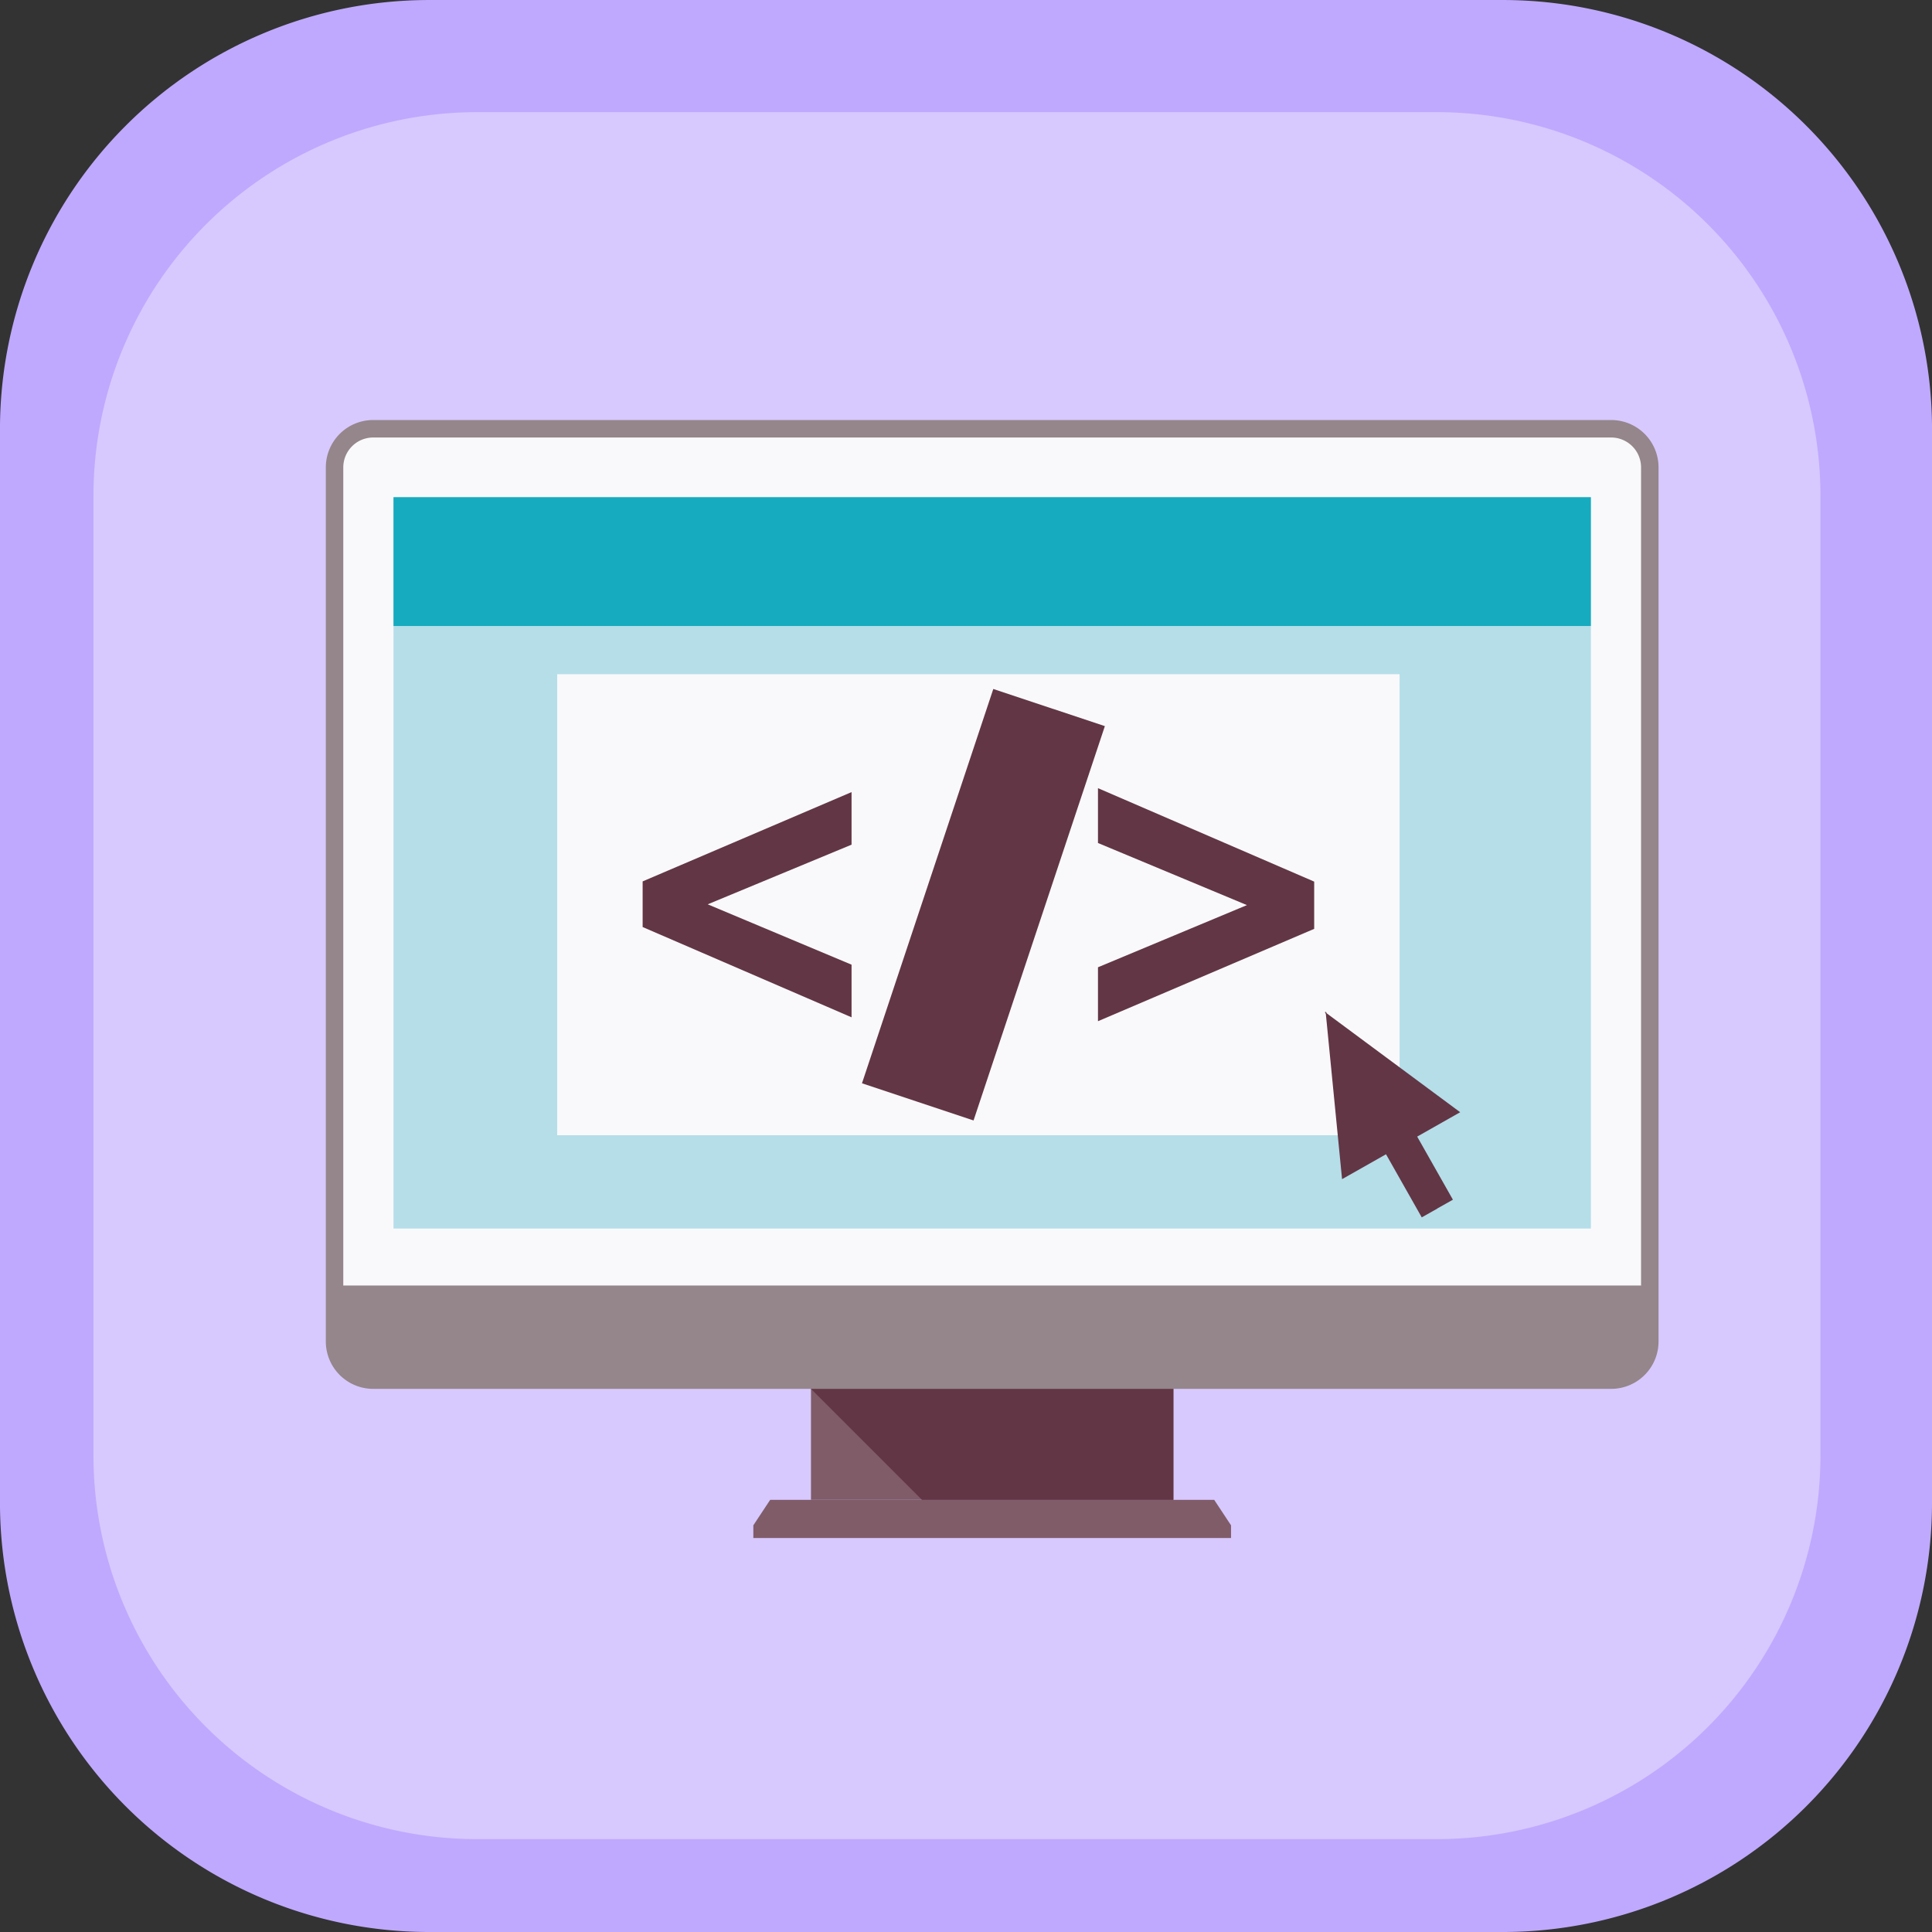 <svg xmlns="http://www.w3.org/2000/svg" xmlns:xlink="http://www.w3.org/1999/xlink" width="98.578" height="98.578" viewBox="0 0 98.578 98.578">
  <rect x="0" y="0" width="98.578" height="98.578" fill="#333333" stroke="none"/>
  <defs>
    <clipPath id="clip-path">
      <rect id="Rectangle_401223" data-name="Rectangle 401223" width="98.579" height="98.578" transform="translate(0)" fill="#bfa9fe"/>
    </clipPath>
    <clipPath id="clip-path-2">
      <rect id="Rectangle_401223-2" data-name="Rectangle 401223" width="88.117" height="88.116" fill="#d7c9fe"/>
    </clipPath>
  </defs>
  <g id="Group_1109963" data-name="Group 1109963" transform="translate(-1104.797 -1615.097)">
    <g id="Group_1102154" data-name="Group 1102154" transform="translate(183.463 1204.092)">
      <g id="Group_1099654" data-name="Group 1099654" transform="translate(921.333 411.006)">
        <g id="Group_1099652" data-name="Group 1099652" transform="translate(0 0)" clip-path="url(#clip-path)">
          <path id="Path_873521" data-name="Path 873521" d="M98.579,76.737a21.9,21.9,0,0,1-21.84,21.84H21.84A21.9,21.9,0,0,1,0,76.737V21.84A21.9,21.9,0,0,1,21.84,0h54.9a21.9,21.9,0,0,1,21.84,21.841Z" transform="translate(0)" fill="#bfa9fe"/>
        </g>
      </g>
      <g id="Group_1099659" data-name="Group 1099659" transform="translate(926.103 416.728)">
        <g id="Group_1099652-2" data-name="Group 1099652" transform="translate(0 0)" clip-path="url(#clip-path-2)">
          <path id="Path_873521-2" data-name="Path 873521" d="M88.117,68.594A19.58,19.58,0,0,1,68.595,88.116H19.523A19.58,19.58,0,0,1,0,68.594V19.522A19.58,19.58,0,0,1,19.523,0H68.595A19.58,19.58,0,0,1,88.117,19.523Z" fill="#d7c9fe"/>
        </g>
      </g>
    </g>
    <g id="Group_1102155" data-name="Group 1102155" transform="translate(1120.738 1626.901)">
      <rect id="Rectangle_401104" data-name="Rectangle 401104" width="68" height="69" transform="translate(0.684 3.627)" fill="none"/>
      <g id="Group_1110006" data-name="Group 1110006" transform="translate(536.729 41.074)">
        <path id="Path_884315" data-name="Path 884315" d="M-489.25,84.583h22.656l.859,1.3v.649h-24.374v-.649l.859-1.3Z" transform="translate(-24.123 -60.933)" fill="#805c69" fill-rule="evenodd"/>
        <path id="Path_884316" data-name="Path 884316" d="M-483.915,65.536h18.492v9.044h-18.492V65.536Z" transform="translate(-27.376 -50.931)" fill="#805c69" fill-rule="evenodd"/>
        <path id="Path_884317" data-name="Path 884317" d="M-478.253,74.581l-5.662-5.663V65.536h18.492v9.044Z" transform="translate(-27.376 -50.931)" fill="#623645" fill-rule="evenodd"/>
        <path id="Path_884318" data-name="Path 884318" d="M-533.632-31.447h63.173a2.419,2.419,0,0,1,2.414,2.414V15.573a2.418,2.418,0,0,1-2.414,2.414h-63.173a2.418,2.418,0,0,1-2.413-2.414V-29.033a2.418,2.418,0,0,1,2.413-2.414Z" transform="translate(0 0)" fill="#94868a" fill-rule="evenodd"/>
        <path id="Path_884319" data-name="Path 884319" d="M-532.646-29.568h63.173a1.526,1.526,0,0,1,1.522,1.521V13.709h-66.217V-28.047a1.526,1.526,0,0,1,1.522-1.521Z" transform="translate(-0.986 -0.987)" fill="#f9f9fb" fill-rule="evenodd"/>
        <path id="Path_884320" data-name="Path 884320" d="M-528.774-23.154h61.095V14.162h-61.095V-23.154Z" transform="translate(-3.818 -4.355)" fill="#b5dee9" fill-rule="evenodd"/>
        <path id="Path_884321" data-name="Path 884321" d="M-528.773-23.154h61.094v6.572h-61.094v-6.572Z" transform="translate(-3.819 -4.355)" fill="#16abbe" fill-rule="evenodd"/>
        <path id="Path_884322" data-name="Path 884322" d="M-511.179,19.388H-468.2V-4.136h-42.982V19.388Z" transform="translate(-13.058 -14.342)" fill="#f9f9fb" fill-rule="evenodd"/>
        <path id="Path_884323" data-name="Path 884323" d="M-534.168,61.57h66.217v2.851a1.526,1.526,0,0,1-1.522,1.522h-63.173a1.526,1.526,0,0,1-1.522-1.522V61.57Z" transform="translate(-0.986 -48.848)" fill="#94868a" fill-rule="evenodd"/>
        <path id="Path_884324" data-name="Path 884324" d="M-422.981,42.149l.8-.451-1.823-3.219,2.194-1.244-3.458-2.562-3.348-2.481-.061-.109.007.068-.055-.04.061.109.407,4.147.42,4.283,2.243-1.27,1.823,3.219.8-.45Z" transform="translate(-56.356 -33.363)" fill="#623645" fill-rule="evenodd"/>
        <g id="Group_1110005" data-name="Group 1110005" transform="translate(-519.877 -16.776)">
          <path id="Path_884325" data-name="Path 884325" d="M-491.34,8.535v2.681l-7.34,3.044,7.34,3.08v2.685L-502,15.419V13.09l10.657-4.555Z" transform="translate(501.997 -4.22)" fill="#623645"/>
          <path id="Path_884326" data-name="Path 884326" d="M-453.077,8.109l11.032,4.768v2.411L-453.077,20V17.248l7.6-3.172-7.6-3.169v-2.8Z" transform="translate(476.307 -3.996)" fill="#623645"/>
          <path id="Path_884327" data-name="Path 884327" d="M-465.734-.552l-6.7,20.12Z" transform="translate(486.469 0.552)" fill="#623645" stroke="#623645" stroke-miterlimit="10" stroke-width="6"/>
        </g>
      </g>
    </g>
  </g>
</svg>
